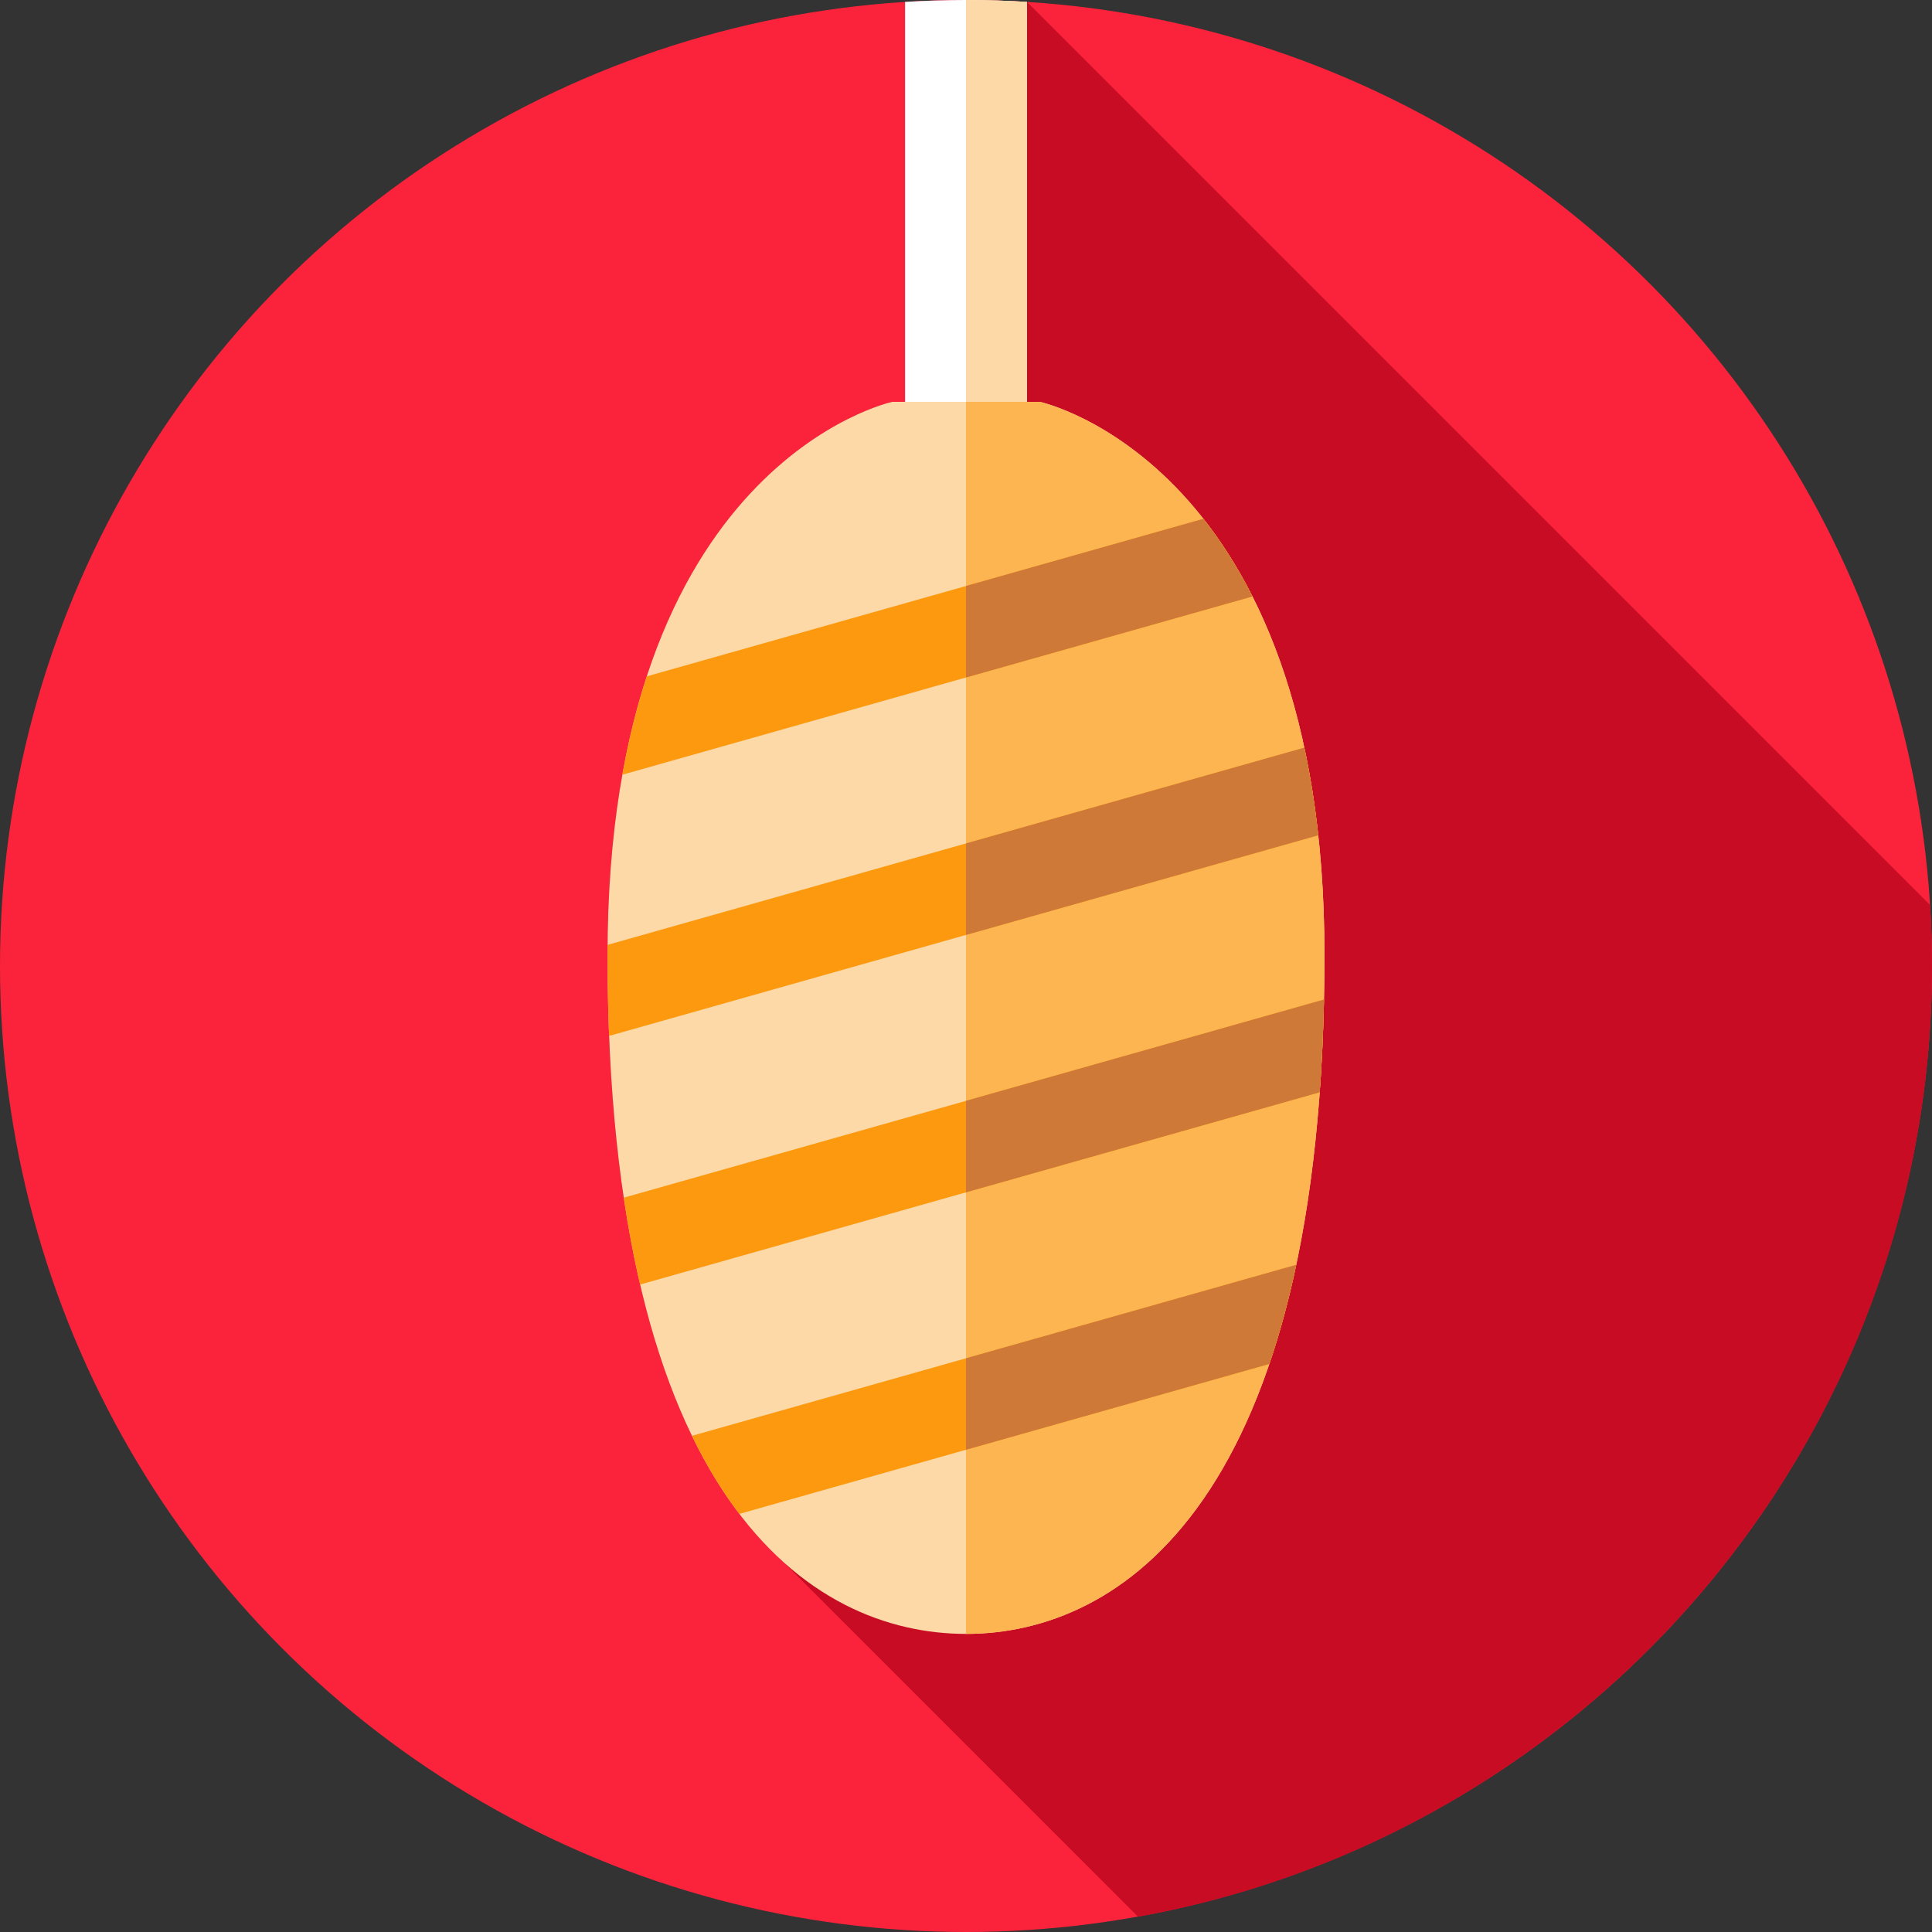 <?xml version="1.0" encoding="iso-8859-1"?>
<!-- Generator: Adobe Illustrator 19.0.0, SVG Export Plug-In . SVG Version: 6.00 Build 0)  -->
<svg version="1.1" id="Capa_1" xmlns="http://www.w3.org/2000/svg" xmlns:xlink="http://www.w3.org/1999/xlink" x="0px" y="0px"
	 viewBox="0 0 512 512" style="enable-background:new 0 0 512 512;" xml:space="preserve">
<rect x="0" y="0" width="512" height="512" fill="#333333" stroke="none"/>
<circle style="fill:#FB233B;" cx="256" cy="256" r="256"/>
<path style="fill:#C70C24;" d="M512,256c0-5.434-0.19-10.823-0.523-16.173L272.173,0.523c-0.795-0.05-1.587-0.109-2.384-0.151
	c-0.322-0.017-0.644-0.036-0.967-0.052c-1.893-0.093-3.792-0.164-5.695-0.216c-0.41-0.011-0.82-0.019-1.23-0.029
	C259.936,0.03,257.972,0,256,0c-1.972,0-3.936,0.03-5.897,0.075c-0.41,0.009-0.821,0.018-1.23,0.029
	c-1.904,0.052-3.803,0.123-5.695,0.216c-0.323,0.016-0.644,0.035-0.967,0.052c-0.789,0.042-1.573,0.101-2.36,0.15V106.5h-3.427
	c0,0-75.423,16.186-75.423,146.601c0,90.021,20.886,137.644,46.541,160.793l94.054,94.054C421.226,486.441,512,381.823,512,256z"/>
<path style="fill:#FFFFFF;" d="M272.15,0.5V147h-32.3V0.5C245.19,0.17,250.58,0,256,0C261.42,0,266.81,0.17,272.15,0.5z"/>
<g>
	<path style="fill:#FDD9A8;" d="M272.15,0.5V147H256V0C261.42,0,266.81,0.17,272.15,0.5z"/>
	<path style="fill:#FDD9A8;" d="M275.577,106.5h-39.155c0,0-75.423,16.186-75.423,146.601C161,397.853,215,433,256,433
		s95-35.147,95-179.899C351,122.686,275.577,106.5,275.577,106.5z"/>
</g>
<path style="fill:#FDB551;" d="M256,106.5h19.577c0,0,75.423,16.186,75.423,146.601C351,397.853,297,433,256,433V106.5z"/>
<path style="fill:#FD990E;" d="M331.92,158.06l-166.99,47.25c1.7-9.57,3.91-18.24,6.47-26.07l147.52-41.75
	C323.45,143.25,327.87,150.05,331.92,158.06z"/>
<path style="fill:#CE7937;" d="M331.92,158.06L256,179.54V155.3l62.92-17.81C323.45,143.25,327.87,150.05,331.92,158.06z"/>
<path style="fill:#FD990E;" d="M349.35,221.35l-187.93,53.18c-0.28-6.86-0.42-14-0.42-21.43c0-0.9,0-1.8,0.01-2.7l184.65-52.26
	C347.2,205.31,348.46,213.03,349.35,221.35z"/>
<path style="fill:#CE7937;" d="M349.35,221.35L256,247.77v-24.25l89.66-25.38C347.2,205.31,348.46,213.03,349.35,221.35z"/>
<path style="fill:#FD990E;" d="M350.87,264.89c-0.18,8.6-0.56,16.78-1.13,24.57l-180.1,50.96c-1.67-7.15-3.13-14.81-4.34-23.02
	L350.87,264.89z"/>
<path style="fill:#CE7937;" d="M350.87,264.89c-0.18,8.6-0.56,16.78-1.13,24.57L256,315.98v-24.25L350.87,264.89z"/>
<path style="fill:#FD990E;" d="M343.52,335.19c-2.03,9.6-4.42,18.33-7.12,26.26L195.93,401.2c-4.47-5.88-8.7-12.74-12.56-20.69
	L343.52,335.19z"/>
<path style="fill:#CE7937;" d="M343.52,335.19c-2.03,9.6-4.42,18.33-7.12,26.26L256,384.2v-24.24L343.52,335.19z"/>
<g>
</g>
<g>
</g>
<g>
</g>
<g>
</g>
<g>
</g>
<g>
</g>
<g>
</g>
<g>
</g>
<g>
</g>
<g>
</g>
<g>
</g>
<g>
</g>
<g>
</g>
<g>
</g>
<g>
</g>
</svg>
